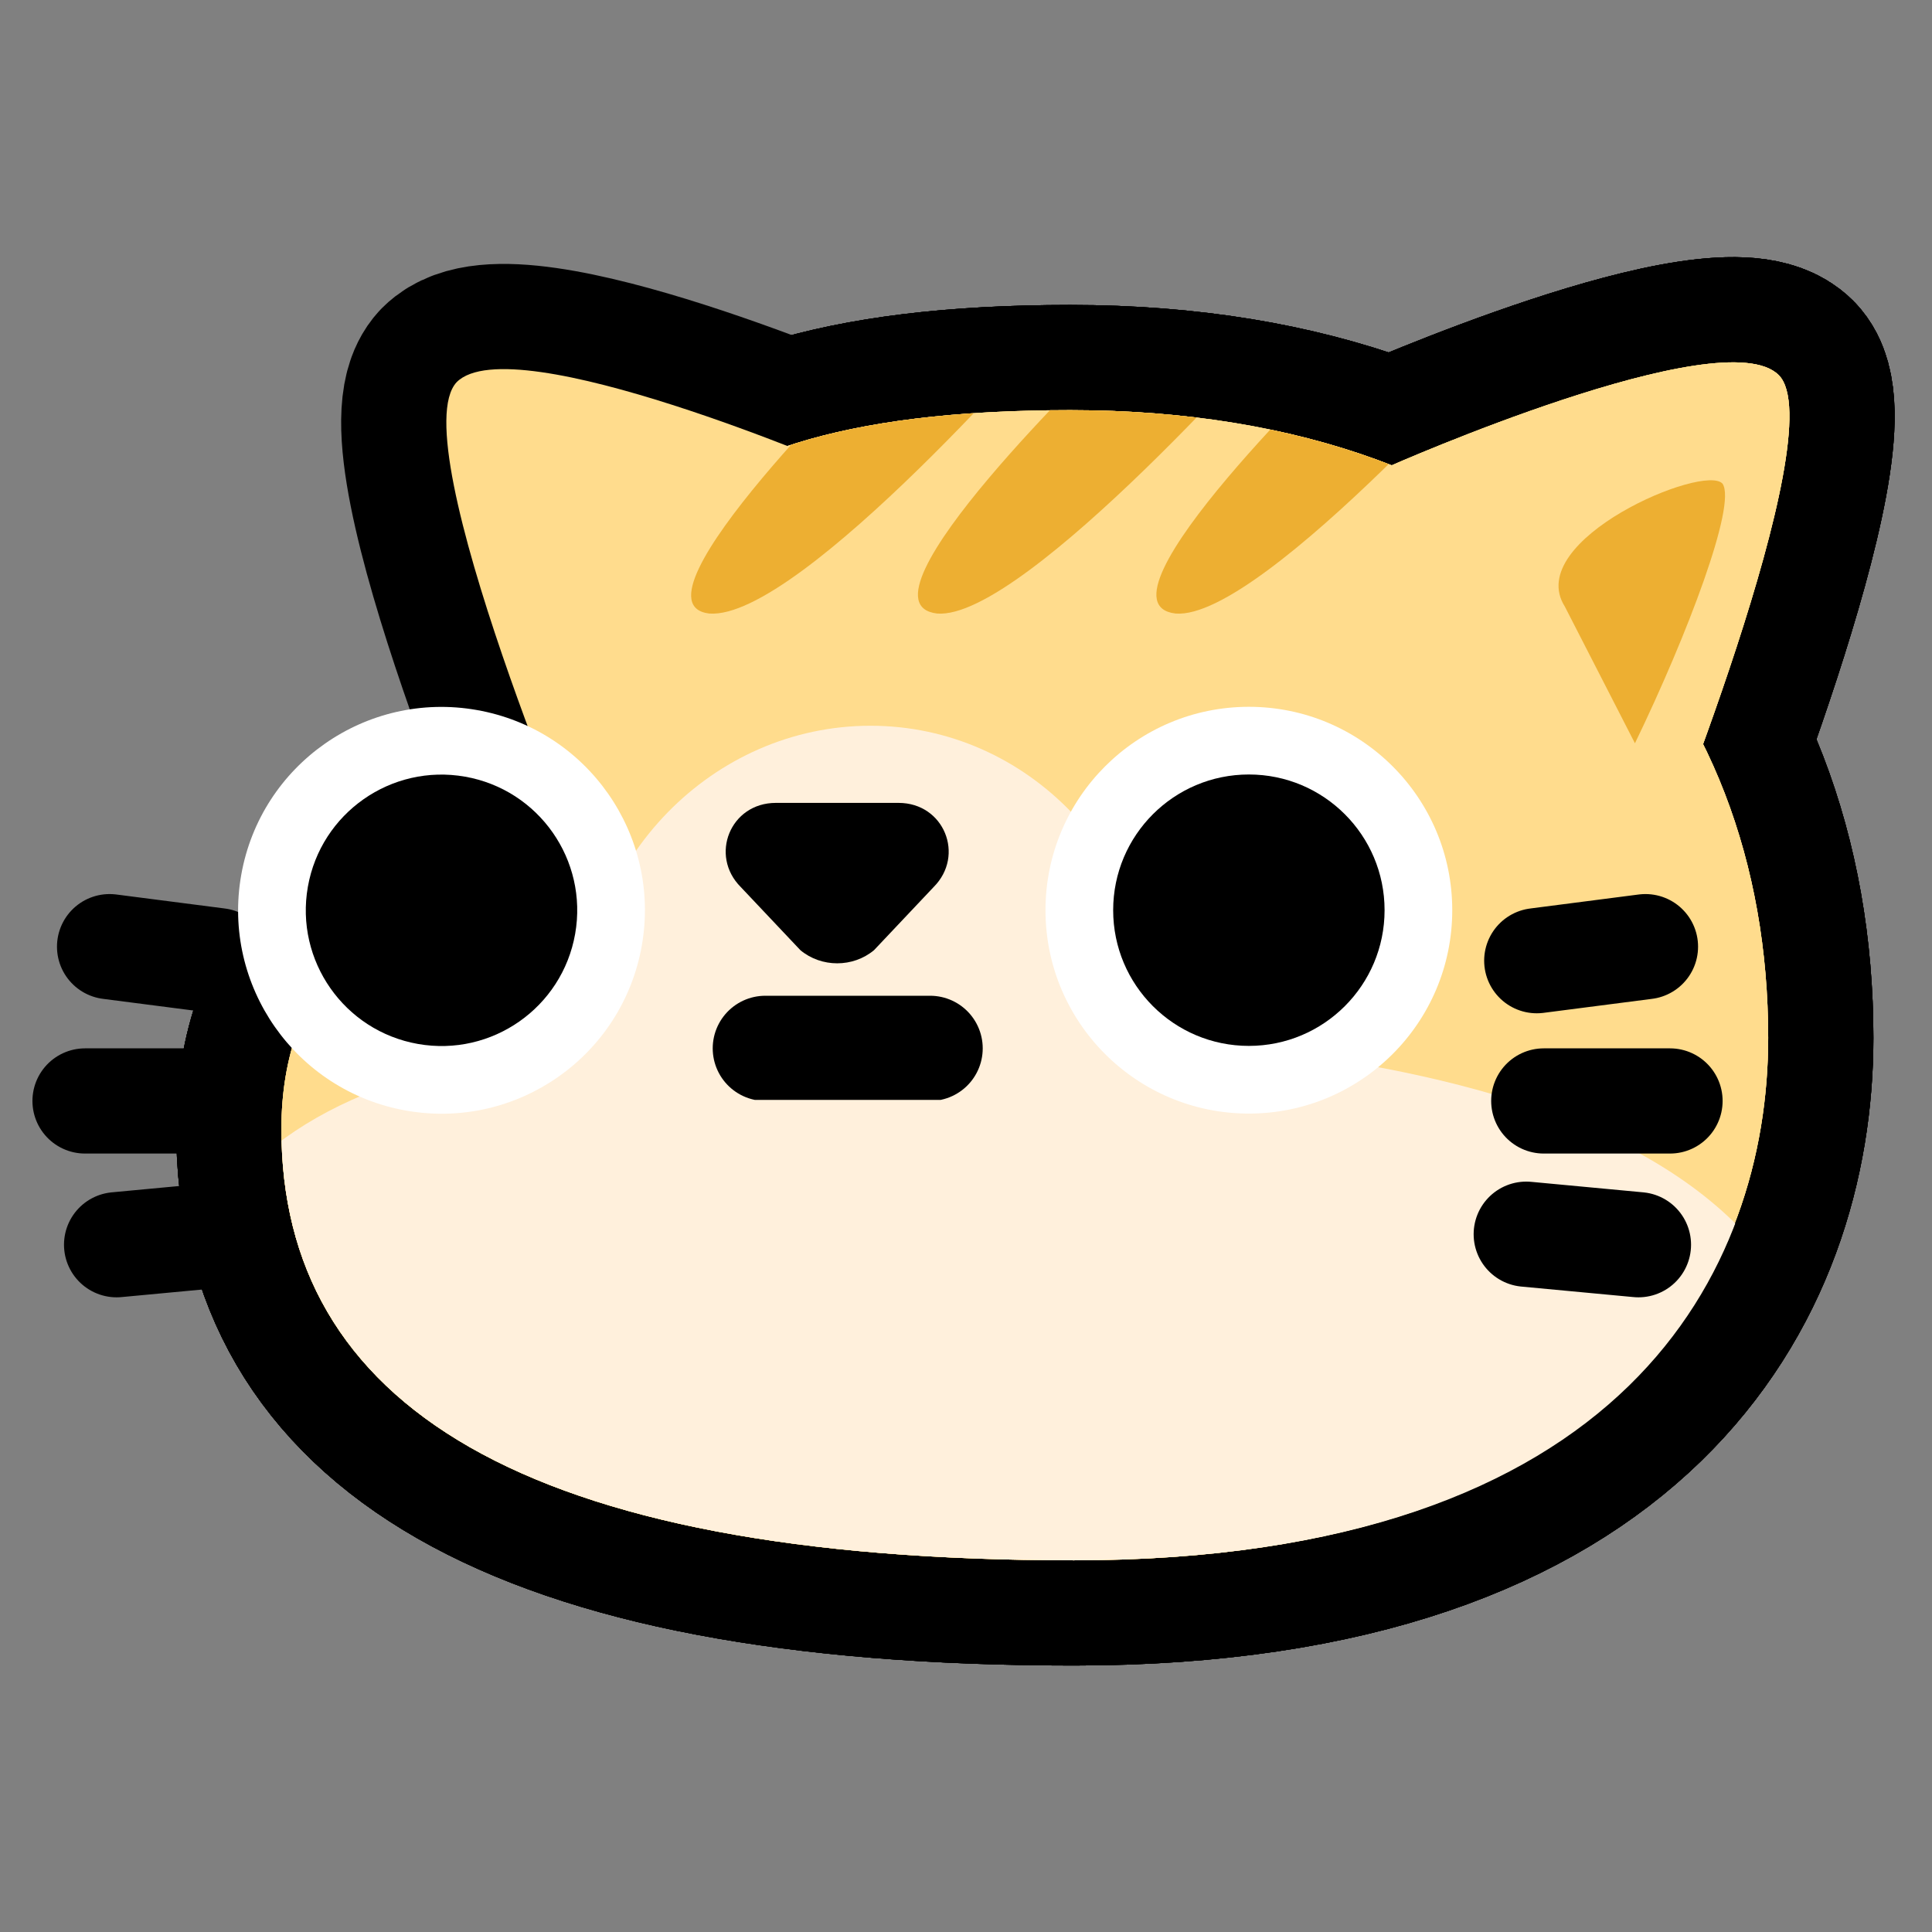 <svg viewBox="0 0 800 800" version="1.1" id="svg154" xmlns:xlink="http://www.w3.org/1999/xlink" xmlns="http://www.w3.org/2000/svg"><rect x="0" y="0" width="800" height="800" fill="#808080" stroke="none"/><defs id="defs4"><clipPath id="clippath"><path class="cls-2" id="polygon3" d="m400 11 34 41 42-33 25 47 48-25 16 51 51-15 6 53 53-5-5 53 53 6-15 51 51 16-25 48 47 25-33 42 41 34-41 34 33 42-47 25 25 48-51 16 15 51-53 6 5 53-53-5-6 53-51-15-16 51-48-25-25 47-42-33-34 41-34-41-42 33-25-47-48 25-16-51-51 15-6-53-53 5 5-53-53-6 15-51-51-16 25-48-47-25 33-42-41-34 41-34-33-42 47-25-25-48 51-16-15-51 53-6-5-53 53 5 6-53 51 15 16-51 48 25 25-47 42 33 34-41z"/></clipPath><clipPath id="clippath-1"><path class="cls-2" d="M412 243c-133 0-139 53-161 125-38 14-64 38-64 80 0 78 68 123 226 123s198-83 198-149c0-99-66-179-199-179Z" id="path3"/></clipPath><clipPath id="clippath-2"><circle class="cls-2" cx="233.3" cy="385.6" r="58" transform="rotate(-80 233 386)" id="circle3"/></clipPath><clipPath id="clippath-3"><circle class="cls-2" cx="462.9" cy="385.6" r="58" id="circle4"/></clipPath><symbol id="New_Symbol_1" viewBox="0 0 77.1 53.7"><path class="cls-2" id="line1" d="M31 0h16"/><path class="cls-2" id="line2" d="M39 0v8"/><path class="cls-5" id="line3" d="M15 39h47"/></symbol><style id="style1">.cls-2,.cls-3,.cls-5{fill:none}.cls-11,.cls-12,.cls-13,.cls-14,.cls-15,.cls-2,.cls-8,.cls-9{stroke-width:0}.cls-3,.cls-5{stroke-width:60px;stroke-linecap:round;stroke-linejoin:round;stroke:#000}.cls-5{stroke-width:30px}.cls-9{fill:#f7cb46}.cls-11{fill:#0f26f4}.cls-12{fill:#ffdc8d}.cls-13{fill:#fff}.cls-14{fill:#fff0dc}.cls-15{fill:#edaf32}</style></defs><g id="Layer_1" transform="translate(-155 -183) scale(1.452)"><path class="cls-11" d="M412 243c-133 0-139 53-161 125-38 14-64 38-64 80 0 78 68 123 226 123 157 0 198-83 198-149 0-99-66-179-199-179z" id="path120"/><path class="cls-11" d="M503 259s95-42 111-26-36 143-36 143l-75-117Z" id="path121"/><path class="cls-3" d="M412 243c-133 0-139 53-161 125-38 14-64 38-64 80 0 78 68 123 226 123 157 0 198-83 198-149v0c0-99-66-179-199-179z" id="path122"/><path class="cls-3" d="M503 259s95-42 111-26-36 143-36 143l-75-117Z" id="path123"/><path class="cls-9" d="M412 243c-133 0-139 53-161 125-38 14-64 38-64 80 0 78 68 123 226 123 157 0 198-83 198-149 0-99-66-179-199-179z" id="path124"/><path class="cls-9" d="M503 259s95-42 111-26-36 143-36 143l-75-117Z" id="path125"/><path class="cls-11" d="M348 260s-95-41-111-25c-16 17 38 143 38 143z" id="path126"/><path class="cls-3" d="M412 243c-133 0-139 53-161 125-38 14-64 38-64 80 0 78 68 123 226 123 157 0 198-83 198-149v0c0-99-66-179-199-179z" id="path127"/><path class="cls-3" d="M503 259s95-42 111-26-36 143-36 143l-75-117Z" id="path128"/><path class="cls-3" d="M412 243c-133 0-139 53-161 125-38 14-64 38-64 80 0 78 68 123 226 123 157 0 198-83 198-149v0c0-99-66-179-199-179z" id="path129"/><path class="cls-3" d="M503 259s95-42 111-26-36 143-36 143l-75-117Z" id="path130"/><path class="cls-3" d="M412 243c-133 0-139 53-161 125-38 14-64 38-64 80 0 78 68 123 226 123 157 0 198-83 198-149v0c0-99-66-179-199-179z" id="path131"/><path class="cls-3" d="M503 259s95-42 111-26-36 143-36 143l-75-117Z" id="path132"/><path class="cls-3" d="M348 260s-95-41-111-25c-16 17 38 143 38 143z" id="path133"/><path class="cls-12" d="M412 243c-133 0-139 53-161 125-38 14-64 38-64 80 0 78 68 123 226 123 157 0 198-83 198-149 0-99-66-179-199-179z" id="path134"/><path class="cls-12" d="M503 259s95-42 111-26-36 143-36 143l-75-117Z" id="path135"/><path class="cls-12" d="M412 243c-133 0-139 53-161 125-38 14-64 38-64 80 0 78 68 123 226 123 157 0 198-83 198-149 0-99-66-179-199-179z" id="path136"/><path class="cls-12" d="M503 259s95-42 111-26-36 143-36 143l-75-117Z" id="path137"/><path class="cls-12" d="M412 243c-133 0-139 53-161 125-38 14-64 38-64 80 0 78 68 123 226 123 157 0 198-83 198-149 0-99-66-179-199-179z" id="path138"/><path class="cls-12" d="M503 259s95-42 111-26-36 143-36 143l-75-117Z" id="path139"/><path class="cls-12" d="M348 260s-95-41-111-25c-16 17 38 143 38 143z" id="path140"/><path class="cls-15" d="m573 338-20-39c-12-19 40-41 45-35 4 6-10 43-25 74z" id="path141"/><g clip-path="url(#clippath-1)" id="g146" style="clip-path:url(#clippath-1)"><path class="cls-14" d="M629 543c0 107-139 55-272 55-132 0-208 52-208-55s76-123 208-123c133 0 272 16 272 123z" id="path142"/><path class="cls-14" d="M436 417c0 46-36 119-81 119s-82-73-82-119 37-84 82-84 81 38 81 84z" id="path143"/><path class="cls-15" d="M358 226s-74 72-49 75c26 2 100-84 100-84z" id="path144"/><path class="cls-15" d="M423 226s-75 72-49 75c25 2 100-84 100-84z" id="path145"/><path class="cls-15" d="M491 226s-75 72-49 75c25 2 100-84 100-84z" id="path146"/></g><use width="77.1" height="53.7" transform="translate(310 386)" xlink:href="#New_Symbol_1" id="use146"/><path class="cls-5" id="line146" d="m169 400-31-4"/><path class="cls-5" id="line147" d="M167 440h-36"/><path class="cls-5" id="line148" d="m172 478-32 3"/><path class="cls-5" id="line149" d="m545 400 31-4"/><path class="cls-5" id="line150" d="M547 440h36"/><path class="cls-5" id="line151" d="m542 478 32 3"/><path d="m335 397-17-18c-9-9-3-24 10-24h35c13 0 19 15 10 24l-17 18c-6 5-15 5-21 0z" id="path151" style="fill-rule:evenodd;stroke-width:0"/><circle class="cls-13" cx="233.3" cy="385.6" r="58" transform="rotate(-80 233 386)" id="circle151"/><circle class="cls-13" cx="462.9" cy="385.6" r="58" id="circle152"/><g clip-path="url(#clippath-2)" id="g153" style="clip-path:url(#clippath-2)"><circle class="cls-8" cx="233.3" cy="385.6" r="38.7" transform="rotate(-80 233 386)" id="circle153"/></g><g clip-path="url(#clippath-3)" id="g154" style="clip-path:url(#clippath-3)"><circle class="cls-8" cx="462.9" cy="385.6" r="38.7" id="circle154"/></g></g></svg>